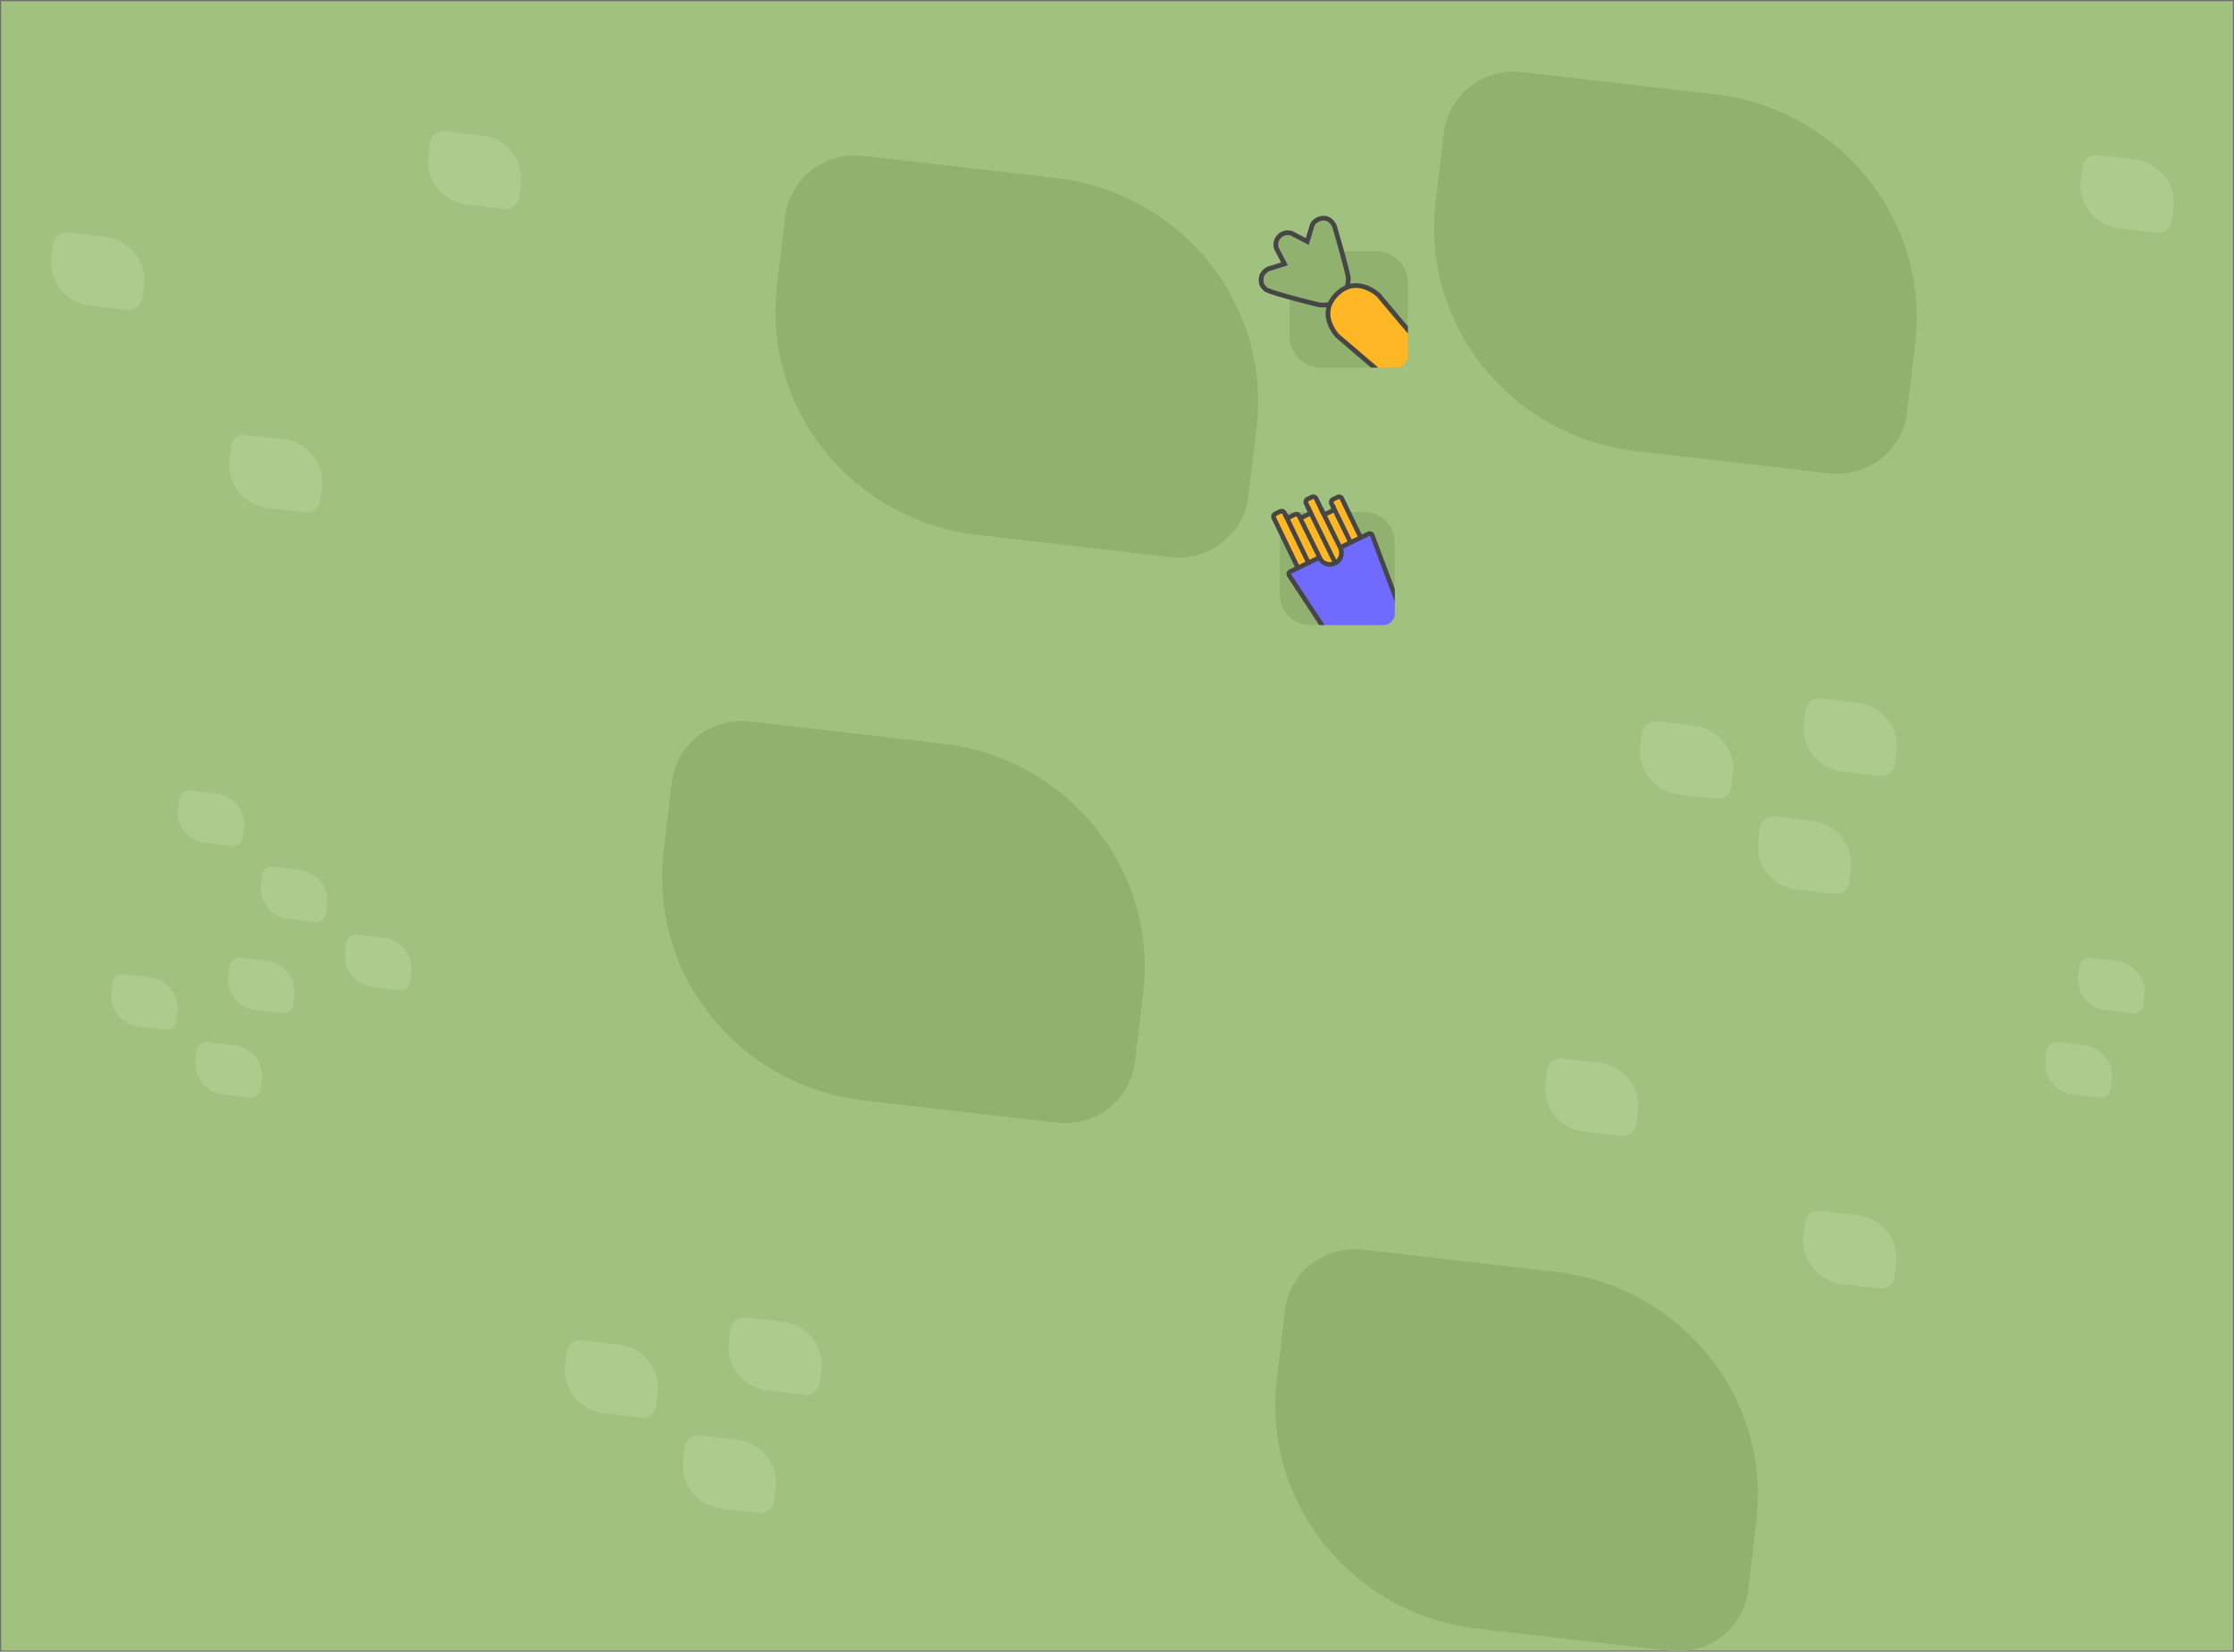 <svg xmlns="http://www.w3.org/2000/svg" width="1920" height="1419.785" viewBox="0 0 1920 1419.785">
  <g id="Grupo_289" data-name="Grupo 289" transform="translate(12418 15049)">
    <g id="Caminho_50" data-name="Caminho 50" transform="translate(-12418 -15049)" fill="#a1c181">
      <path d="M 1919.5 1419.285 L 0.5 1419.285 L 0.5 0.5 L 1919.5 0.5 L 1919.5 1419.285 Z" stroke="none"/>
      <path d="M 1 1 L 1 1418.785 L 1919 1418.785 L 1919 1 L 1 1 M 0 0 L 1920 0 L 1920 1419.785 L 0 1419.785 L 0 0 Z" stroke="none" fill="#707070"/>
    </g>
    <path id="Retângulo_33" data-name="Retângulo 33" d="M4.682,382.251,3.711,390.4A26.77,26.77,0,0,0,27.5,419.982L50.3,422.6a8.318,8.318,0,0,0,9.261-7.195l.97-8.149a26.768,26.768,0,0,0-23.79-29.582l-22.8-2.623A8.315,8.315,0,0,0,4.682,382.251Z" transform="translate(-12225.561 -14600.684)" fill="#accb8d"/>
    <path id="Retângulo_33-2" data-name="Retângulo 33" d="M5.145,385.15l-1.36,11.4c-2.438,20.472,12.471,39.011,33.3,41.408L69,441.634a11.643,11.643,0,0,0,12.963-10.071l1.358-11.406c2.439-20.472-12.471-39.011-33.3-41.406l-31.912-3.672A11.639,11.639,0,0,0,5.145,385.15Z" transform="translate(-10633.375 -15290.684)" fill="#accb8d"/>
    <path id="Retângulo_33-3" data-name="Retângulo 33" d="M5.145,385.15l-1.36,11.4c-2.438,20.472,12.471,39.011,33.3,41.408L69,441.634a11.643,11.643,0,0,0,12.963-10.071l1.358-11.406c2.439-20.472-12.471-39.011-33.3-41.406l-31.912-3.672A11.639,11.639,0,0,0,5.145,385.15Z" transform="translate(-10871.375 -14823.684)" fill="#accb8d"/>
    <path id="Retângulo_33-4" data-name="Retângulo 33" d="M5.145,385.15l-1.36,11.4c-2.438,20.472,12.471,39.011,33.3,41.408L69,441.634a11.643,11.643,0,0,0,12.963-10.071l1.358-11.406c2.439-20.472-12.471-39.011-33.3-41.406l-31.912-3.672A11.639,11.639,0,0,0,5.145,385.15Z" transform="translate(-11795.375 -14291.684)" fill="#accb8d"/>
    <path id="Retângulo_33-5" data-name="Retângulo 33" d="M4.682,382.251,3.711,390.4A26.77,26.77,0,0,0,27.5,419.982L50.3,422.6a8.318,8.318,0,0,0,9.261-7.195l.97-8.149a26.768,26.768,0,0,0-23.79-29.582l-22.8-2.623A8.315,8.315,0,0,0,4.682,382.251Z" transform="translate(-10635.561 -14600.684)" fill="#accb8d"/>
    <path id="Retângulo_33-6" data-name="Retângulo 33" d="M4.682,382.251,3.711,390.4A26.77,26.77,0,0,0,27.5,419.982L50.3,422.6a8.318,8.318,0,0,0,9.261-7.195l.97-8.149a26.768,26.768,0,0,0-23.79-29.582l-22.8-2.623A8.315,8.315,0,0,0,4.682,382.251Z" transform="translate(-12253.615 -14528.21)" fill="#accb8d"/>
    <path id="Retângulo_33-7" data-name="Retângulo 33" d="M5.145,385.15l-1.36,11.4c-2.438,20.472,12.471,39.011,33.3,41.408L69,441.634a11.643,11.643,0,0,0,12.963-10.071l1.358-11.406c2.439-20.472-12.471-39.011-33.3-41.406l-31.912-3.672A11.639,11.639,0,0,0,5.145,385.15Z" transform="translate(-10910.645 -14722.239)" fill="#accb8d"/>
    <path id="Retângulo_33-8" data-name="Retângulo 33" d="M5.145,385.15l-1.36,11.4c-2.438,20.472,12.471,39.011,33.3,41.408L69,441.634a11.643,11.643,0,0,0,12.963-10.071l1.358-11.406c2.439-20.472-12.471-39.011-33.3-41.406l-31.912-3.672A11.639,11.639,0,0,0,5.145,385.15Z" transform="translate(-11834.645 -14190.239)" fill="#accb8d"/>
    <path id="Retângulo_33-9" data-name="Retângulo 33" d="M4.682,382.251,3.711,390.4A26.77,26.77,0,0,0,27.5,419.982L50.3,422.6a8.318,8.318,0,0,0,9.261-7.195l.97-8.149a26.768,26.768,0,0,0-23.79-29.582l-22.8-2.623A8.315,8.315,0,0,0,4.682,382.251Z" transform="translate(-10663.615 -14528.21)" fill="#accb8d"/>
    <path id="Retângulo_33-10" data-name="Retângulo 33" d="M4.682,382.251,3.711,390.4A26.77,26.77,0,0,0,27.5,419.982L50.3,422.6a8.318,8.318,0,0,0,9.261-7.195l.97-8.149a26.768,26.768,0,0,0-23.79-29.582l-22.8-2.623A8.315,8.315,0,0,0,4.682,382.251Z" transform="translate(-12125.032 -14620.556)" fill="#accb8d"/>
    <path id="Retângulo_33-11" data-name="Retângulo 33" d="M4.682,382.251,3.711,390.4A26.77,26.77,0,0,0,27.5,419.982L50.3,422.6a8.318,8.318,0,0,0,9.261-7.195l.97-8.149a26.768,26.768,0,0,0-23.79-29.582l-22.8-2.623A8.315,8.315,0,0,0,4.682,382.251Z" transform="translate(-12326.089 -14586.656)" fill="#accb8d"/>
    <path id="Retângulo_33-12" data-name="Retângulo 33" d="M5.145,385.15l-1.36,11.4c-2.438,20.472,12.471,39.011,33.3,41.408L69,441.634a11.643,11.643,0,0,0,12.963-10.071l1.358-11.406c2.439-20.472-12.471-39.011-33.3-41.406l-31.912-3.672A11.639,11.639,0,0,0,5.145,385.15Z" transform="translate(-11012.089 -14804.049)" fill="#accb8d"/>
    <path id="Retângulo_33-13" data-name="Retângulo 33" d="M5.145,385.15l-1.36,11.4c-2.438,20.472,12.471,39.011,33.3,41.408L69,441.634a11.643,11.643,0,0,0,12.963-10.071l1.358-11.406c2.439-20.472-12.471-39.011-33.3-41.406l-31.912-3.672A11.639,11.639,0,0,0,5.145,385.15Z" transform="translate(-11936.089 -14272.049)" fill="#accb8d"/>
    <path id="Retângulo_33-14" data-name="Retângulo 33" d="M4.682,382.251,3.711,390.4A26.77,26.77,0,0,0,27.5,419.982L50.3,422.6a8.318,8.318,0,0,0,9.261-7.195l.97-8.149a26.768,26.768,0,0,0-23.79-29.582l-22.8-2.623A8.315,8.315,0,0,0,4.682,382.251Z" transform="translate(-12197.506 -14679.002)" fill="#accb8d"/>
    <path id="Retângulo_33-15" data-name="Retângulo 33" d="M4.682,382.251,3.711,390.4A26.77,26.77,0,0,0,27.5,419.982L50.3,422.6a8.318,8.318,0,0,0,9.261-7.195l.97-8.149a26.768,26.768,0,0,0-23.79-29.582l-22.8-2.623A8.315,8.315,0,0,0,4.682,382.251Z" transform="translate(-12268.838 -14744.449)" fill="#accb8d"/>
    <path id="Retângulo_33-16" data-name="Retângulo 33" d="M11.922,427.595l-7.046,59.1C-7.754,592.771,69.5,688.832,177.427,701.254L342.788,720.28C376,724.1,406.069,700.733,409.959,668.1l7.038-59.1c12.638-106.081-64.62-202.143-172.55-214.556L79.085,375.409C45.878,371.586,15.8,394.949,11.922,427.595Z" transform="translate(-11755.089 -15290.449)" fill="#91b171"/>
    <path id="Retângulo_33-17" data-name="Retângulo 33" d="M11.922,427.595l-7.046,59.1C-7.754,592.771,69.5,688.832,177.427,701.254L342.788,720.28C376,724.1,406.069,700.733,409.959,668.1l7.038-59.1c12.638-106.081-64.62-202.143-172.55-214.556L79.085,375.409C45.878,371.586,15.8,394.949,11.922,427.595Z" transform="translate(-11852.488 -14804.237)" fill="#91b171"/>
    <path id="Retângulo_33-18" data-name="Retângulo 33" d="M11.922,427.595l-7.046,59.1C-7.754,592.771,69.5,688.832,177.427,701.254L342.788,720.28C376,724.1,406.069,700.733,409.959,668.1l7.038-59.1c12.638-106.081-64.62-202.143-172.55-214.556L79.085,375.409C45.878,371.586,15.8,394.949,11.922,427.595Z" transform="translate(-11325.488 -14350.237)" fill="#91b171"/>
    <path id="Retângulo_33-19" data-name="Retângulo 33" d="M11.922,427.595l-7.046,59.1C-7.754,592.771,69.5,688.832,177.427,701.254L342.788,720.28C376,724.1,406.069,700.733,409.959,668.1l7.038-59.1c12.638-106.081-64.62-202.143-172.55-214.556L79.085,375.409C45.878,371.586,15.8,394.949,11.922,427.595Z" transform="translate(-11188.979 -15362.449)" fill="#91b171"/>
    <path id="Retângulo_33-20" data-name="Retângulo 33" d="M5.145,385.15l-1.36,11.4c-2.438,20.472,12.471,39.011,33.3,41.408L69,441.634a11.643,11.643,0,0,0,12.963-10.071l1.358-11.406c2.439-20.472-12.471-39.011-33.3-41.406l-31.912-3.672A11.639,11.639,0,0,0,5.145,385.15Z" transform="translate(-12224.645 -15050.239)" fill="#accb8d"/>
    <path id="Retângulo_33-21" data-name="Retângulo 33" d="M5.145,385.15l-1.36,11.4c-2.438,20.472,12.471,39.011,33.3,41.408L69,441.634a11.643,11.643,0,0,0,12.963-10.071l1.358-11.406c2.439-20.472-12.471-39.011-33.3-41.406l-31.912-3.672A11.639,11.639,0,0,0,5.145,385.15Z" transform="translate(-11093.645 -14514.239)" fill="#accb8d"/>
    <path id="Retângulo_33-22" data-name="Retângulo 33" d="M5.145,385.15l-1.36,11.4c-2.438,20.472,12.471,39.011,33.3,41.408L69,441.634a11.643,11.643,0,0,0,12.963-10.071l1.358-11.406c2.439-20.472-12.471-39.011-33.3-41.406l-31.912-3.672A11.639,11.639,0,0,0,5.145,385.15Z" transform="translate(-10871.645 -14383.239)" fill="#accb8d"/>
    <path id="Retângulo_33-23" data-name="Retângulo 33" d="M5.145,385.15l-1.36,11.4c-2.438,20.472,12.471,39.011,33.3,41.408L69,441.634a11.643,11.643,0,0,0,12.963-10.071l1.358-11.406c2.439-20.472-12.471-39.011-33.3-41.406l-31.912-3.672A11.639,11.639,0,0,0,5.145,385.15Z" transform="translate(-12053.645 -15311.239)" fill="#accb8d"/>
    <path id="Retângulo_33-24" data-name="Retângulo 33" d="M5.145,385.15l-1.36,11.4c-2.438,20.472,12.471,39.011,33.3,41.408L69,441.634a11.643,11.643,0,0,0,12.963-10.071l1.358-11.406c2.439-20.472-12.471-39.011-33.3-41.406l-31.912-3.672A11.639,11.639,0,0,0,5.145,385.15Z" transform="translate(-12377.645 -15224.239)" fill="#accb8d"/>
    <g id="Grupo_287" data-name="Grupo 287" transform="translate(-11336.126 -14863.458)">
      <path id="Caminho_73" data-name="Caminho 73" d="M-178.934-649.83V-587a10.134,10.134,0,0,1-10.135,10.135h-64.523a26.961,26.961,0,0,1-8.54-1.378,25.818,25.818,0,0,1-2.641-1.037,26.389,26.389,0,0,1-2.929-1.557,27.013,27.013,0,0,1-12.914-23.053V-666.72a10.134,10.134,0,0,1,10.135-10.135h64.523A27.027,27.027,0,0,1-178.934-649.83Z" transform="translate(307.076 707.319)" fill="#91b171"/>
      <g id="Grupo_113" data-name="Grupo 113" transform="translate(0 0)">
        <g id="Grupo_111" data-name="Grupo 111">
          <path id="Caminho_74" data-name="Caminho 74" d="M-285.169-691.9c7.417-7.417,6.667-13.691,7.165-16.787s-11.818-45.088-11.818-45.088-2.55-7.092-9.049-7.254a11.009,11.009,0,0,0-10.013,5.46c-.241.763-4.482,14.5-4.482,14.5l-13.559-7.042a10.5,10.5,0,0,0-10.433,2.616,10.259,10.259,0,0,0-2.433,10.465l6.923,13.269-14.239,4.444s-5.833,3.021-5.833,8.558,1,5.6,3.6,8.6,45.878,13.5,45.878,13.5S-292.587-684.484-285.169-691.9Z" transform="translate(354.967 763.06)" fill="#91b171"/>
          <path id="Caminho_75" data-name="Caminho 75" d="M-303.7-688.308h0a23.017,23.017,0,0,1-4.134-.337l-.08-.018c-.108-.026-10.972-2.666-22.013-5.638-22.888-6.161-24.209-7.686-24.919-8.5-.382-.441-.724-.81-1.054-1.167-2.108-2.279-3.039-3.508-3.039-8.758,0-6.693,6.645-10.211,6.927-10.358l.158-.082,12.094-3.775-5.856-11.224-.042-.111a12.245,12.245,0,0,1,2.894-12.62,12.2,12.2,0,0,1,8.792-3.652,12.084,12.084,0,0,1,3.747.557l.135.047,11.531,5.989c1.223-3.962,3.588-11.622,3.769-12.2.48-1.518,4.44-6.88,11.63-6.88.121,0,.244,0,.367,0,7.8.194,10.783,8.252,10.906,8.594l.038.115c.031.105,3.118,10.637,6.1,21.412,6.152,22.2,5.9,23.739,5.77,24.568-.067.413-.11.937-.161,1.544-.3,3.584-.8,9.584-7.573,16.354C-292.777-689.372-299.2-688.308-303.7-688.308Zm-3.31-4.307a19.912,19.912,0,0,0,3.309.253c3.731,0,9.037-.858,13.125-4.946,5.721-5.721,6.129-10.6,6.4-13.826.053-.635.1-1.236.188-1.783.016-2.668-6.014-24.7-11.73-44.192-.222-.575-2.351-5.749-7.176-5.869a9.212,9.212,0,0,0-8.058,4.132c-.431,1.381-4.409,14.268-4.45,14.4l-.716,2.32-15.554-8.079a8.79,8.79,0,0,0-2.3-.3,8.115,8.115,0,0,0-5.925,2.465,8.178,8.178,0,0,0-2,8.226l7.976,15.287-16.354,5.1c-.759.442-4.609,2.875-4.609,6.685,0,3.884.338,4.249,1.962,6.006.322.349.686.742,1.091,1.208C-349.467-703.675-327.248-697.527-307.009-692.615Z" transform="translate(358.939 767.034)" fill="#464646"/>
        </g>
        <g id="Grupo_112" data-name="Grupo 112" transform="translate(57.439 57.905)">
          <path id="Caminho_76" data-name="Caminho 76" d="M-114.239-551.493v22.262A10.134,10.134,0,0,1-124.373-519.1h-18.445l-31.836-27.194s-11.3-11.591-7.473-25a19.849,19.849,0,0,1,.784-2.257,22.116,22.116,0,0,1,1.192-2.463,28.158,28.158,0,0,1,4.729-6.135,27.784,27.784,0,0,1,6.392-4.861,22.278,22.278,0,0,1,2.564-1.192,20.626,20.626,0,0,1,2.283-.74c13.314-3.5,24.833,7.645,24.833,7.645Z" transform="translate(184.941 591.65)" fill="#ffb726"/>
          <path id="Caminho_77" data-name="Caminho 77" d="M-141.766-586.578l-.142-.149c-.375-.365-9.327-8.9-20.945-8.9a22.9,22.9,0,0,0-4.916.527q-1.079.238-2.135.581a22.215,22.215,0,0,0-2.239.855,28.759,28.759,0,0,0-8.679,6.108,28.972,28.972,0,0,0-5.936,8.283,23.271,23.271,0,0,0-.892,2.2q-.369,1.069-.625,2.121a24.624,24.624,0,0,0,.861,13.911,36.025,36.025,0,0,0,7.338,12.189l.064.064,30.106,25.715h6.243l-33.562-28.667a32.452,32.452,0,0,1-6.4-10.746,19.881,19.881,0,0,1-.173-13.34,20.637,20.637,0,0,1,1.1-2.537h0a23.234,23.234,0,0,1,2.149-3.375,28.662,28.662,0,0,1,2.588-2.949,28.144,28.144,0,0,1,2.851-2.51,22.685,22.685,0,0,1,3.679-2.314,20.093,20.093,0,0,1,2.618-1.095,18.734,18.734,0,0,1,5.953-.966c9.475,0,17.276,6.969,18.063,7.7l26.583,31.549v-6.29Z" transform="translate(188.909 595.625)" fill="#464646"/>
        </g>
      </g>
    </g>
    <g id="Grupo_288" data-name="Grupo 288" transform="translate(-11325.469 -14623.986)">
      <path id="Caminho_93" data-name="Caminho 93" d="M-1065.93-573.624v61.033a9.843,9.843,0,0,1-9.844,9.844h-62.674a26.187,26.187,0,0,1-8.295-1.339,25.042,25.042,0,0,1-2.566-1.007l-.066-.03a25.322,25.322,0,0,1-2.7-1.437c-.026-.013-.052-.03-.079-.046a25.6,25.6,0,0,1-2.887-2.057A26.186,26.186,0,0,1-1164.7-529v-61.033a9.821,9.821,0,0,1,.6-3.4,9.85,9.85,0,0,1,2.205-3.481,9.677,9.677,0,0,1,1.562-1.3,9.556,9.556,0,0,1,1.05-.617c.227-.112.453-.217.686-.315a9.829,9.829,0,0,1,3.737-.732h62.673a26.409,26.409,0,0,1,3.514.233q1.009.138,1.992.348c.653.138,1.3.3,1.933.492a25.764,25.764,0,0,1,4.2,1.641c.758.377,1.5.788,2.209,1.234.61.374,1.2.778,1.775,1.2a26.291,26.291,0,0,1,5.224,5.142c.41.531.8,1.083,1.169,1.647s.7,1.126,1.024,1.71a26.1,26.1,0,0,1,2.4,6.074c.164.64.306,1.293.42,1.952s.207,1.336.273,2.015Q-1065.932-574.919-1065.93-573.624Z" transform="translate(1172.117 614.995)" fill="#91b171"/>
      <g id="Grupo_142" data-name="Grupo 142" transform="translate(0 0)">
        <g id="Grupo_128" data-name="Grupo 128">
          <g id="Grupo_126" data-name="Grupo 126" transform="translate(1.971 1.97)">
            <path id="Caminho_94" data-name="Caminho 94" d="M-1153.086-563.79l-27.953-57.893a2.673,2.673,0,0,1,1.241-3.558l4.3-2.077a2.672,2.672,0,0,1,3.558,1.241l1.1,2.28a2.672,2.672,0,0,0,3.558,1.241l4.428-2.138a2.575,2.575,0,0,1,3.468,1.054,2.574,2.574,0,0,0,3.467,1.054l4.3-2.077a2.672,2.672,0,0,0,1.241-3.558l-2.932-6.072a2.672,2.672,0,0,1,1.241-3.558l3.8-1.833a2.672,2.672,0,0,1,3.558,1.241l5.617,11.634a2.672,2.672,0,0,0,3.558,1.241l4.3-2.077a2.672,2.672,0,0,0,1.241-3.558l-1.406-2.912a2.672,2.672,0,0,1,1.241-3.558l4.05-1.955a2.672,2.672,0,0,1,3.558,1.241l23.742,49.172Z" transform="translate(1181.303 639.949)" fill="#ffb726"/>
          </g>
          <g id="Grupo_127" data-name="Grupo 127">
            <path id="Caminho_95" data-name="Caminho 95" d="M-1158.894-566.967l-27.953-57.894a4.6,4.6,0,0,1-.2-3.539,4.6,4.6,0,0,1,2.357-2.648l4.3-2.077a4.639,4.639,0,0,1,6.187,2.158l1.1,2.28a.692.692,0,0,0,.4.351.694.694,0,0,0,.53-.027l4.429-2.138a4.728,4.728,0,0,1,3.437-.279,4.351,4.351,0,0,1,2.66,2.25.407.407,0,0,0,.258.194.809.809,0,0,0,.58-.058l4.3-2.077a.693.693,0,0,0,.352-.4.693.693,0,0,0-.028-.53l-2.931-6.072a4.6,4.6,0,0,1-.2-3.539,4.6,4.6,0,0,1,2.357-2.648l3.8-1.833a4.639,4.639,0,0,1,6.187,2.158l5.617,11.633a.69.69,0,0,0,.4.351.692.692,0,0,0,.53-.027l4.3-2.077a.691.691,0,0,0,.351-.4.692.692,0,0,0-.027-.531l-1.406-2.912a4.6,4.6,0,0,1-.2-3.539,4.6,4.6,0,0,1,2.357-2.648l4.05-1.955a4.6,4.6,0,0,1,3.539-.2,4.6,4.6,0,0,1,2.648,2.357l23.742,49.172-3.546,1.712-23.742-49.172a.693.693,0,0,0-.4-.351.693.693,0,0,0-.53.027l-4.05,1.955a.705.705,0,0,0-.324.929l1.406,2.912a4.6,4.6,0,0,1,.2,3.539,4.6,4.6,0,0,1-2.357,2.648l-4.3,2.077a4.638,4.638,0,0,1-6.187-2.158l-5.617-11.634a.7.7,0,0,0-.928-.324l-3.8,1.833a.693.693,0,0,0-.351.4.7.7,0,0,0,.027.531l2.932,6.072a4.6,4.6,0,0,1,.2,3.539,4.6,4.6,0,0,1-2.357,2.647l-4.3,2.077a4.728,4.728,0,0,1-3.437.279,4.351,4.351,0,0,1-2.659-2.25.409.409,0,0,0-.259-.194.81.81,0,0,0-.58.057l-4.429,2.138a4.6,4.6,0,0,1-3.539.2,4.6,4.6,0,0,1-2.648-2.357l-1.1-2.28a.7.7,0,0,0-.929-.324l-4.3,2.077a.692.692,0,0,0-.351.4.694.694,0,0,0,.027.53l27.953,57.894Z" transform="translate(1187.309 645.952)" fill="#464646"/>
          </g>
        </g>
        <g id="Grupo_130" data-name="Grupo 130" transform="translate(9.973 15.837)">
          <g id="Grupo_129" data-name="Grupo 129" transform="translate(0 0)">
            <rect id="Retângulo_175" data-name="Retângulo 175" width="3.938" height="46.71" transform="translate(0 1.712) rotate(-25.773)" fill="#464646"/>
          </g>
        </g>
        <g id="Grupo_132" data-name="Grupo 132" transform="translate(21.831 16.804)">
          <g id="Grupo_131" data-name="Grupo 131" transform="translate(0 0)">
            <rect id="Retângulo_176" data-name="Retângulo 176" width="3.938" height="44.9" transform="translate(0 1.739) rotate(-26.209)" fill="#464646"/>
          </g>
        </g>
        <g id="Grupo_134" data-name="Grupo 134" transform="translate(29.94 10.358)">
          <g id="Grupo_133" data-name="Grupo 133" transform="translate(0 0)">
            <rect id="Retângulo_177" data-name="Retângulo 177" width="3.938" height="53.062" transform="translate(0 1.735) rotate(-26.142)" fill="#464646"/>
          </g>
        </g>
        <g id="Grupo_136" data-name="Grupo 136" transform="translate(41.175 11.672)">
          <g id="Grupo_135" data-name="Grupo 135" transform="translate(0 0)">
            <rect id="Retângulo_178" data-name="Retângulo 178" width="3.938" height="43.452" transform="translate(0 1.74) rotate(-26.224)" fill="#464646"/>
          </g>
        </g>
        <g id="Grupo_138" data-name="Grupo 138" transform="translate(51.021 8.832)">
          <g id="Grupo_137" data-name="Grupo 137" transform="translate(0 0)">
            <rect id="Retângulo_179" data-name="Retângulo 179" width="3.938" height="35.867" transform="matrix(0.898, -0.439, 0.439, 0.898, 0, 1.729)" fill="#464646"/>
          </g>
        </g>
        <g id="Grupo_141" data-name="Grupo 141" transform="translate(13.125 31.667)">
          <g id="Grupo_139" data-name="Grupo 139" transform="translate(1.966 1.967)">
            <path id="Caminho_96" data-name="Caminho 96" d="M-1050.222-490.419v15.737a9.843,9.843,0,0,1-9.844,9.844h-52.809l-28.032-42.565a2.273,2.273,0,0,1,.935-3.383l4.745-2.29,1.775-.856,1.772-.856,5.555-2.684,3.544-1.71,4.985-2.408a3,3,0,0,1,1.069-.282,3.387,3.387,0,0,1,2.917,1.263,8.792,8.792,0,0,0,1.168,1.217,9.238,9.238,0,0,0,9.306,1.939,12.34,12.34,0,0,0,1.434-.587,11.589,11.589,0,0,0,2.048-1.25,8.93,8.93,0,0,0,3.448-5.755,10.228,10.228,0,0,0-.1-3.915,3.391,3.391,0,0,1,.975-3.222,2.956,2.956,0,0,1,.738-.512l4.644-2.241,3.547-1.713,5.152-2.487,1.772-.856,1.772-.856,4.86-2.346a2.392,2.392,0,0,1,3.334,1.339Z" transform="translate(1141.319 543.45)" fill="#706aff"/>
          </g>
          <g id="Grupo_140" data-name="Grupo 140">
            <path id="Caminho_97" data-name="Caminho 97" d="M-1085.279-543.164l-5.152,2.487-3.547,1.713-4.643,2.241a2.955,2.955,0,0,0-.738.512,3.391,3.391,0,0,0-.975,3.222,10.23,10.23,0,0,1,.1,3.915,8.929,8.929,0,0,1-3.449,5.755,11.569,11.569,0,0,1-2.048,1.25,12.348,12.348,0,0,1-1.434.587,9.237,9.237,0,0,1-9.306-1.939l-1.883.929a11.613,11.613,0,0,0,8.1,3.5,12.34,12.34,0,0,0,5.378-1.306,11.3,11.3,0,0,0,6.711-9.355,11.2,11.2,0,0,0-.269-3.846,1.21,1.21,0,0,1,.059-.709,1.3,1.3,0,0,1,.607-.745l13.342-6.441Zm13.582-3.413a4.348,4.348,0,0,0-4.089-2.868,4.441,4.441,0,0,0-1.946.449l-4.859,2.346-1.772.856-1.772.856-5.158,2.491-3.548,1.713-4.636,2.238a4.888,4.888,0,0,0-.774.469,5.415,5.415,0,0,0-2.136,4.574,4.673,4.673,0,0,0,.151.968,7.48,7.48,0,0,1-2.336,7.347,9.286,9.286,0,0,1-2.012,1.293,9.518,9.518,0,0,1-1.457.574,7.65,7.65,0,0,1-2.208.341,7.829,7.829,0,0,1-5.8-2.881c-.056-.076-.115-.148-.174-.22a5.379,5.379,0,0,0-4.069-1.851,5.115,5.115,0,0,0-1.165.135,4.913,4.913,0,0,0-1.017.354l-4.984,2.409-3.544,1.71-5.555,2.684-1.772.853-1.775.86-4.745,2.29a4.315,4.315,0,0,0-2.307,2.72,4.32,4.32,0,0,0,.584,3.518l27.317,41.483h4.715l-28.744-43.648a.38.38,0,0,1-.076-.305.408.408,0,0,1,.22-.223l4.748-2.29,1.772-.856,1.776-.856,14.083-6.8a1.1,1.1,0,0,1,.469-.1,1.518,1.518,0,0,1,.83.249,1,1,0,0,1,.253.23,8.767,8.767,0,0,0,.863.971,11.613,11.613,0,0,0,8.1,3.5,12.34,12.34,0,0,0,5.378-1.306,11.3,11.3,0,0,0,6.711-9.355,11.2,11.2,0,0,0-.269-3.846,1.21,1.21,0,0,1,.059-.709,1.3,1.3,0,0,1,.607-.745l13.342-6.441,1.772-.856,1.772-.853,4.859-2.346a.431.431,0,0,1,.633.253l21.138,56.357v-11.212Z" transform="translate(1147.31 549.445)" fill="#464646"/>
          </g>
        </g>
      </g>
    </g>
  </g>
</svg>
